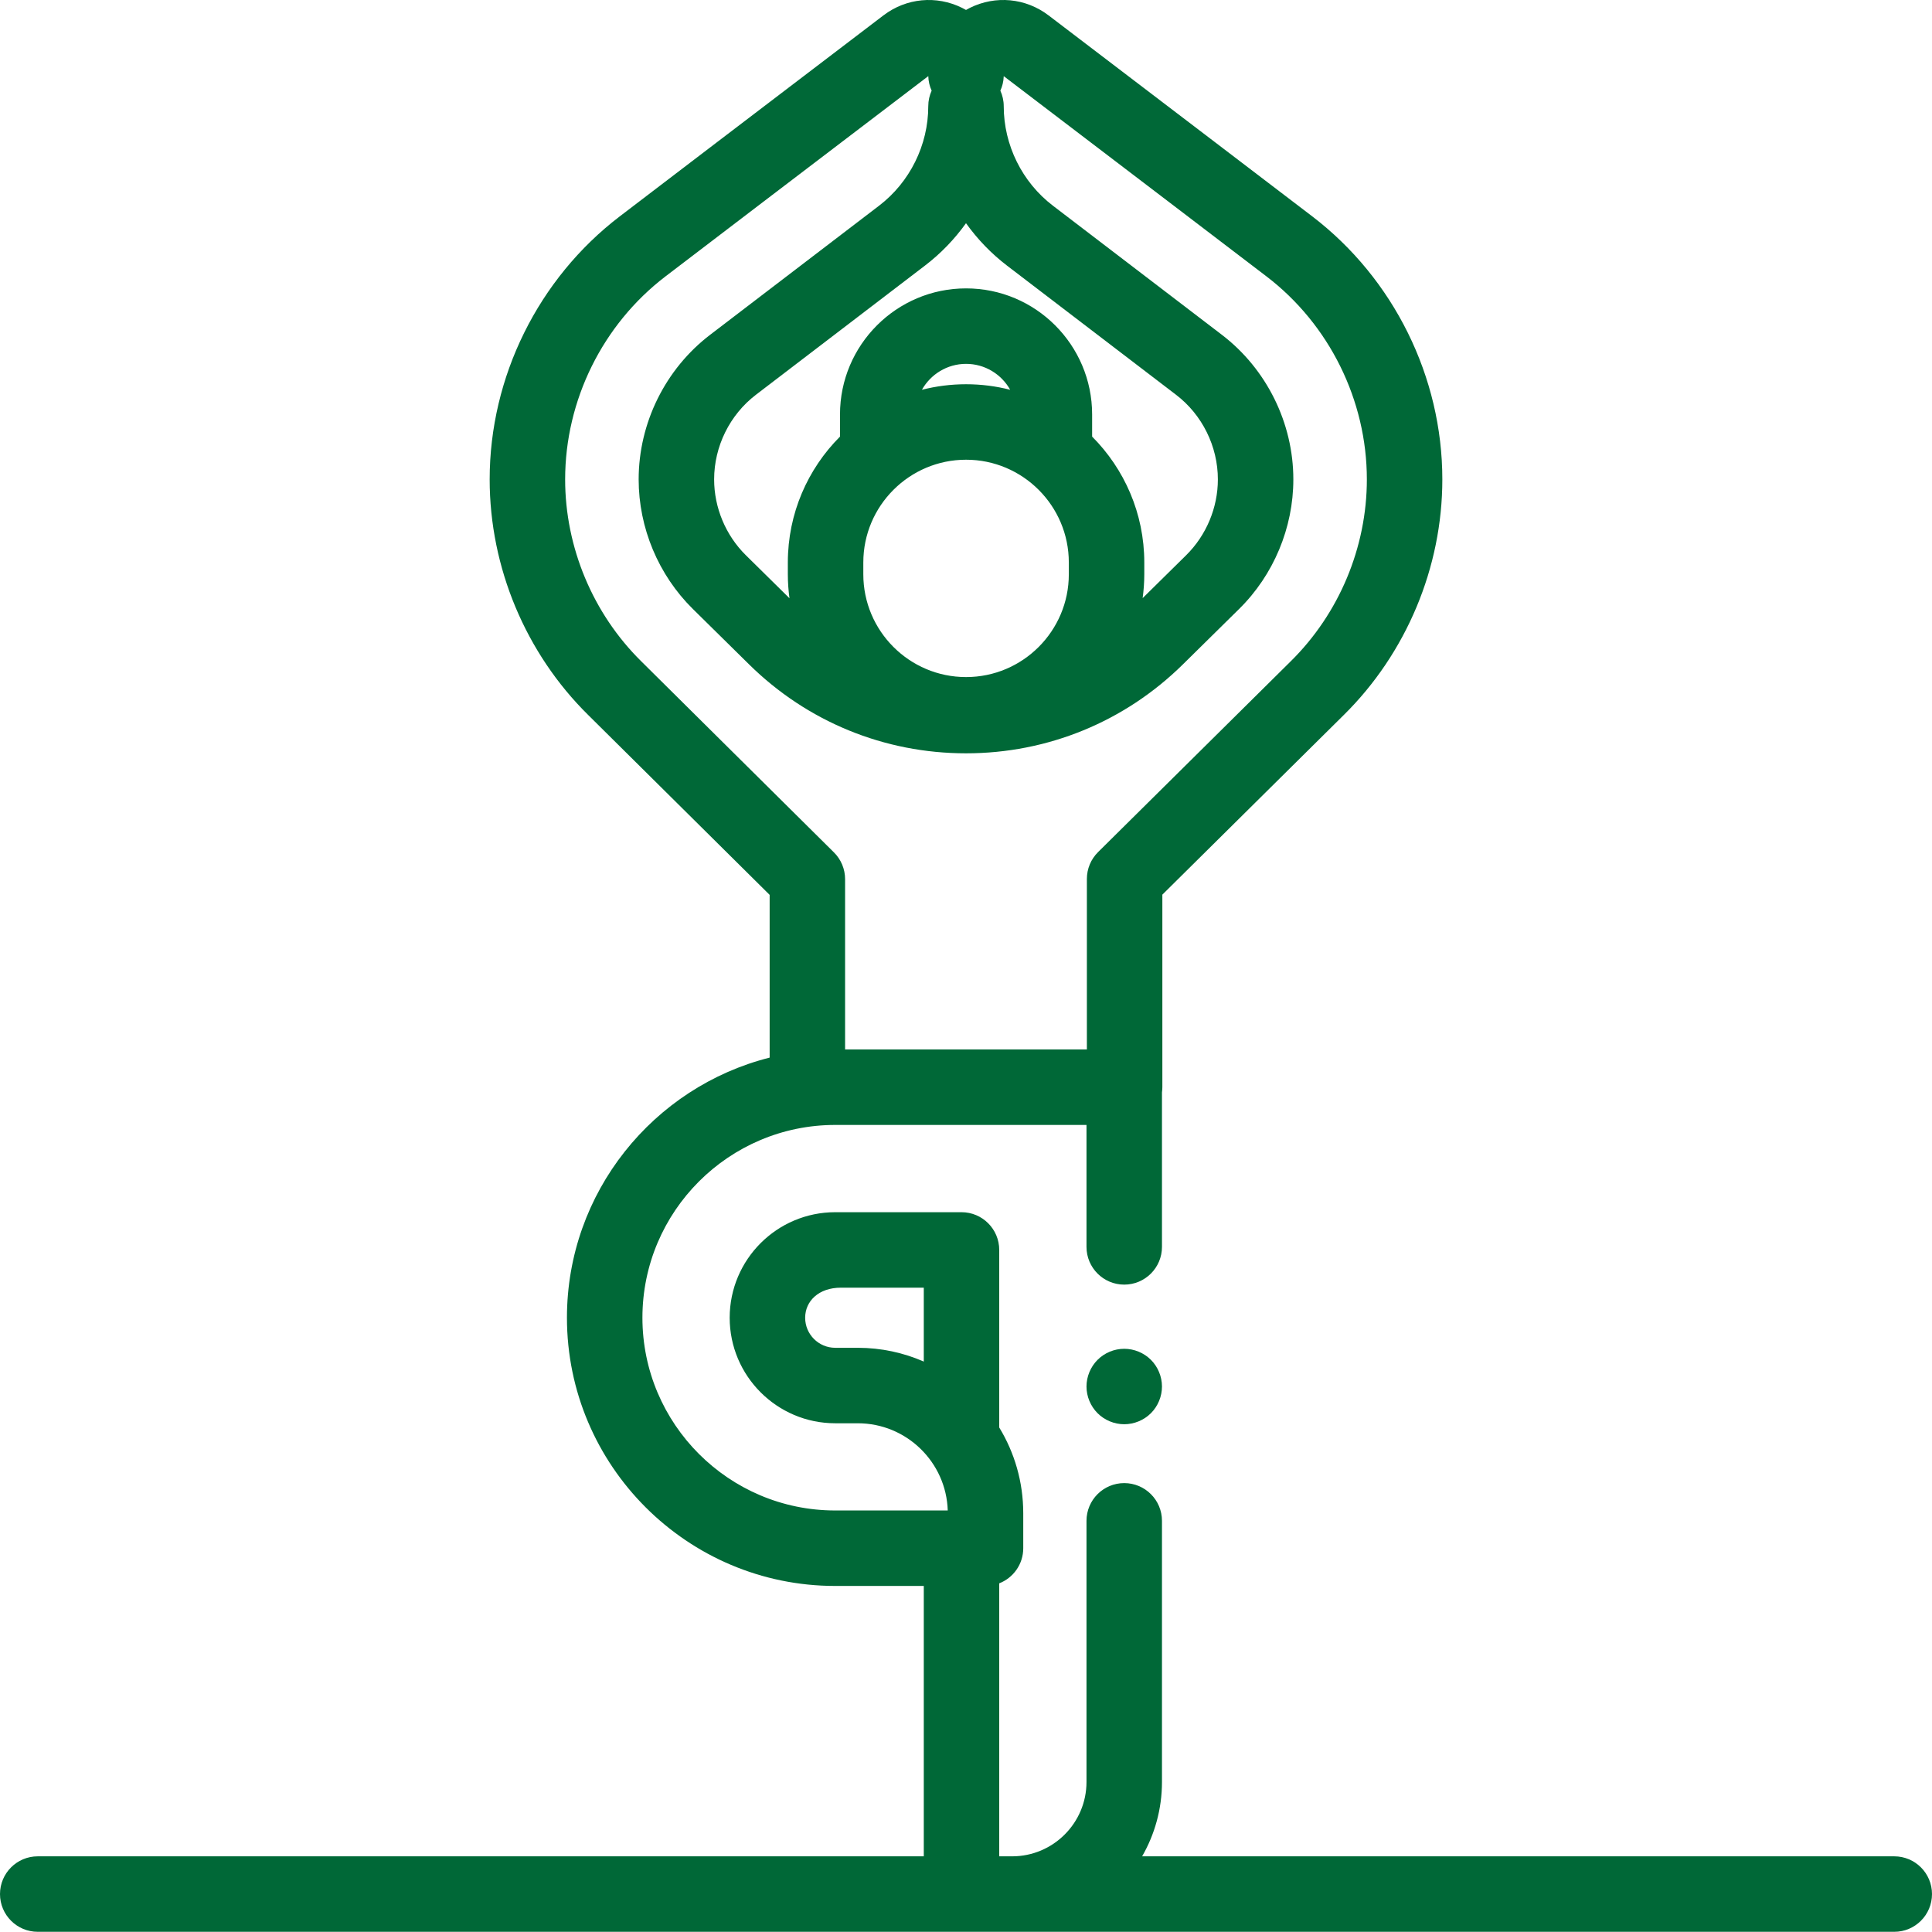 <svg width="60" height="60" viewBox="0 0 60 60" fill="none" xmlns="http://www.w3.org/2000/svg">
<g clip-path="url(#clip0)">
<path d="M34.914 41.888C34.605 41.888 34.303 42.013 34.086 42.231C33.868 42.449 33.742 42.752 33.742 43.06C33.742 43.368 33.868 43.67 34.086 43.888C34.303 44.106 34.606 44.231 34.914 44.231C35.222 44.231 35.525 44.106 35.743 43.888C35.961 43.67 36.086 43.368 36.086 43.06C36.086 42.752 35.961 42.449 35.743 42.231C35.525 42.013 35.222 41.888 34.914 41.888Z" fill="#006837"/>
<path d="M58.828 57.65H35.47C35.861 56.969 36.086 56.181 36.086 55.341V47.231C36.086 46.584 35.561 46.059 34.914 46.059C34.267 46.059 33.742 46.584 33.742 47.231V55.341C33.742 56.614 32.706 57.65 31.433 57.65H31.032V49.172C31.469 49.002 31.778 48.578 31.778 48.081V46.996C31.778 46.022 31.506 45.109 31.032 44.332V38.818C31.032 38.171 30.508 37.646 29.86 37.646H25.939C24.131 37.646 22.661 39.116 22.661 40.924C22.661 42.731 24.131 44.201 25.939 44.201H26.64C28.152 44.201 29.387 45.408 29.433 46.909H25.938C22.637 46.909 19.951 44.224 19.951 40.923C19.951 37.622 22.637 34.936 25.938 34.936H33.742V38.723C33.742 39.37 34.267 39.895 34.914 39.895C35.561 39.895 36.086 39.37 36.086 38.723V33.924C36.093 33.871 36.098 33.819 36.098 33.764V27.784L41.73 22.207C43.676 20.288 44.793 17.621 44.793 14.888C44.793 11.706 43.283 8.653 40.754 6.72C40.754 6.72 35.465 2.685 32.563 0.477C31.854 -0.062 30.919 -0.151 30.121 0.244C30.08 0.265 30.039 0.287 30 0.309C29.96 0.287 29.919 0.265 29.878 0.244C29.081 -0.151 28.145 -0.062 27.437 0.477C24.534 2.686 19.245 6.72 19.245 6.721C16.717 8.653 15.207 11.706 15.207 14.888C15.207 17.621 16.323 20.288 18.267 22.205L23.902 27.791V32.845C20.29 33.756 17.607 37.032 17.607 40.923C17.607 45.516 21.345 49.253 25.938 49.253H28.689V57.65H1.172C0.525 57.65 0 58.175 0 58.822C0 59.469 0.525 59.994 1.172 59.994H58.828C59.475 59.994 60 59.469 60 58.822C60 58.175 59.475 57.65 58.828 57.65ZM30 6.932C30.355 7.428 30.783 7.874 31.275 8.25L36.523 12.26C37.337 12.881 37.822 13.864 37.822 14.888C37.822 15.767 37.463 16.625 36.837 17.243L35.486 18.575C35.518 18.333 35.537 18.087 35.537 17.836V17.468C35.537 15.944 34.917 14.561 33.917 13.559V12.871C33.917 10.712 32.161 8.956 30.002 8.956C27.843 8.956 26.087 10.712 26.087 12.871V13.559C25.086 14.561 24.467 15.944 24.467 17.468V17.836C24.467 18.088 24.485 18.336 24.518 18.579L23.163 17.243C22.537 16.625 22.178 15.767 22.178 14.888C22.178 13.864 22.663 12.881 23.477 12.259L28.725 8.249C29.217 7.874 29.645 7.428 30 6.932ZM26.811 17.468C26.811 15.709 28.242 14.277 30.002 14.277C31.762 14.277 33.193 15.709 33.193 17.468V17.836C33.193 19.596 31.762 21.027 30.002 21.027C28.242 21.027 26.811 19.596 26.811 17.836V17.468ZM30.002 11.933C29.529 11.933 29.07 11.993 28.631 12.105C28.901 11.625 29.414 11.3 30.002 11.3C30.59 11.3 31.103 11.625 31.372 12.105C30.934 11.993 30.475 11.933 30.002 11.933ZM19.915 20.538C18.413 19.057 17.551 16.997 17.551 14.888C17.551 12.431 18.716 10.075 20.667 8.584C20.667 8.584 25.916 4.579 28.829 2.364C28.833 2.525 28.87 2.677 28.933 2.815C28.866 2.963 28.828 3.127 28.828 3.3C28.828 4.503 28.257 5.657 27.302 6.387L22.054 10.397C20.663 11.459 19.834 13.138 19.834 14.888C19.834 16.391 20.447 17.857 21.517 18.912L23.262 20.632C25.069 22.414 27.462 23.395 30 23.395C32.537 23.395 34.93 22.414 36.737 20.632L38.482 18.912C39.553 17.857 40.166 16.39 40.166 14.888C40.166 13.138 39.336 11.46 37.946 10.397L32.698 6.387C31.742 5.657 31.172 4.503 31.172 3.3C31.172 3.127 31.134 2.963 31.067 2.815C31.128 2.682 31.164 2.536 31.171 2.383C31.171 2.377 31.171 2.37 31.171 2.364C34.079 4.576 39.332 8.584 39.332 8.584C41.283 10.074 42.449 12.431 42.449 14.888C42.449 16.997 41.587 19.057 40.083 20.539L34.102 26.462C33.879 26.683 33.754 26.982 33.754 27.295V32.592H26.245V27.303C26.245 26.99 26.12 26.69 25.898 26.471L19.915 20.538ZM26.64 41.857H25.939C25.424 41.857 25.005 41.439 25.005 40.924C25.005 40.409 25.424 39.99 26.114 39.99H28.689V42.285C28.061 42.01 27.368 41.857 26.64 41.857Z" fill="#006837"/>
</g>
<defs>
<clipPath id="clip0">
<rect width="60" height="60" fill="white"/>
</clipPath>
</defs>
</svg>
